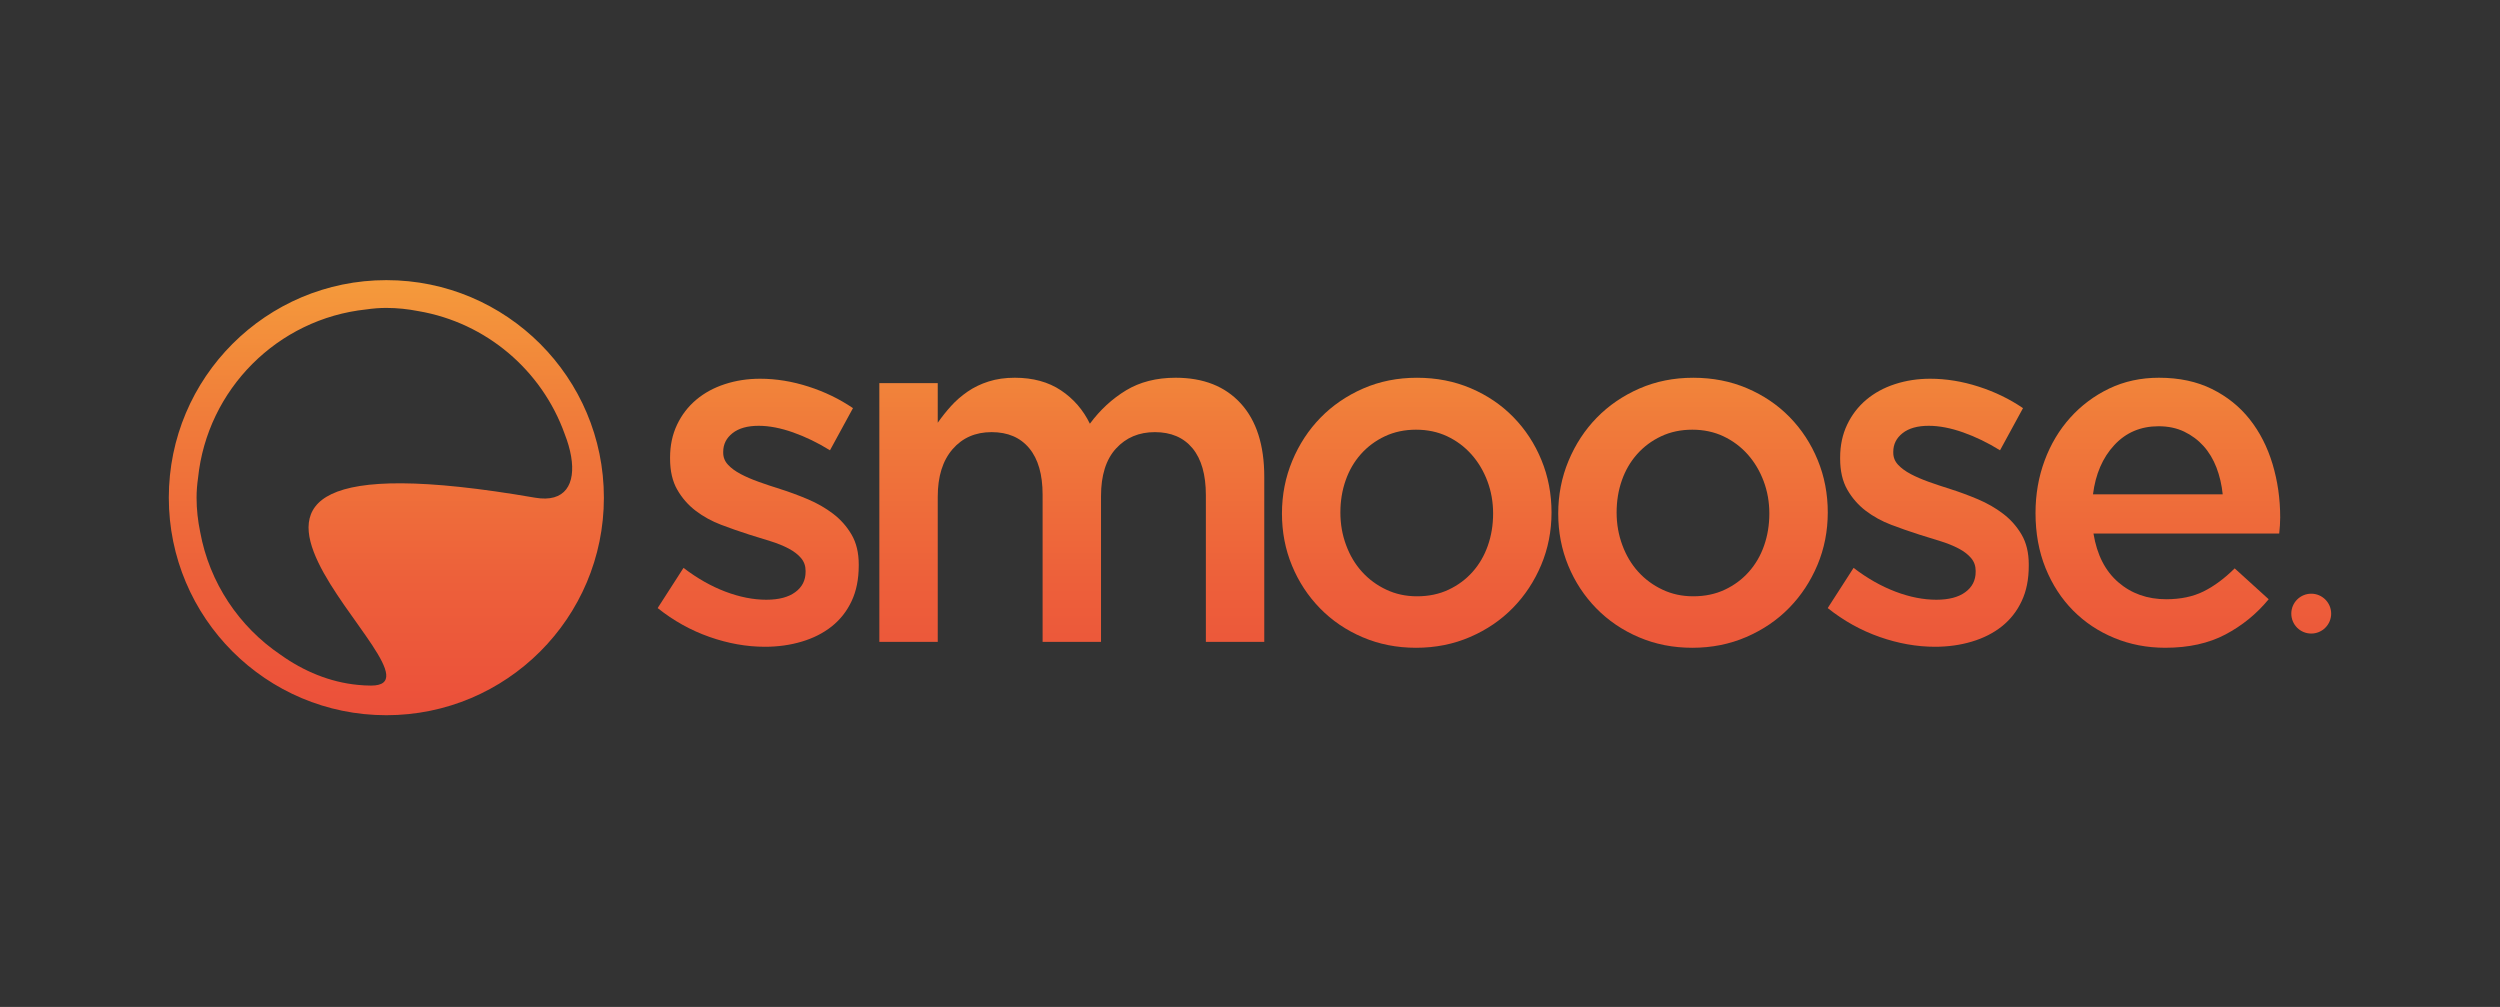<?xml version="1.0" encoding="utf-8"?>
<!-- Generator: Adobe Illustrator 16.0.0, SVG Export Plug-In . SVG Version: 6.00 Build 0)  -->
<!DOCTYPE svg PUBLIC "-//W3C//DTD SVG 1.1//EN" "http://www.w3.org/Graphics/SVG/1.1/DTD/svg11.dtd">
<svg version="1.1" id="Layer_1" xmlns="http://www.w3.org/2000/svg" xmlns:xlink="http://www.w3.org/1999/xlink" x="0px" y="0px"
	 width="144px" height="58px" viewBox="0 0 144 58" enable-background="new 0 0 144 58" xml:space="preserve">
<rect x="0" y="0" width="144" height="58" fill="#333333" stroke="none"/>
<g>
	<g>
		<g>
			<g>
				<linearGradient id="SVGID_1_" gradientUnits="userSpaceOnUse" x1="43.672" y1="-1.098" x2="43.672" y2="61.857">
					<stop  offset="0" style="stop-color:#FFF33B"/>
					<stop  offset="0.124" style="stop-color:#FAC73B"/>
					<stop  offset="0.263" style="stop-color:#F59D3B"/>
					<stop  offset="0.404" style="stop-color:#F07B3A"/>
					<stop  offset="0.547" style="stop-color:#ED603A"/>
					<stop  offset="0.692" style="stop-color:#EB4D3A"/>
					<stop  offset="0.841" style="stop-color:#E9423A"/>
					<stop  offset="1" style="stop-color:#E93E3A"/>
				</linearGradient>
				<path fill="url(#SVGID_1_)" d="M49.05,34.629c-0.275,0.584-0.657,1.067-1.144,1.454c-0.488,0.386-1.062,0.677-1.724,0.874
					c-0.662,0.198-1.37,0.297-2.124,0.297c-1.048,0-2.11-0.188-3.185-0.565c-1.076-0.376-2.073-0.931-2.992-1.664l1.489-2.315
					c0.79,0.603,1.595,1.059,2.413,1.369s1.604,0.466,2.358,0.466c0.717,0,1.273-0.146,1.668-0.438
					c0.396-0.291,0.593-0.682,0.593-1.171v-0.057c0-0.282-0.087-0.527-0.262-0.734c-0.175-0.206-0.414-0.391-0.717-0.55
					c-0.304-0.16-0.653-0.301-1.048-0.424c-0.396-0.122-0.805-0.249-1.228-0.381c-0.533-0.17-1.071-0.357-1.613-0.564
					c-0.543-0.207-1.03-0.476-1.462-0.805c-0.432-0.33-0.786-0.734-1.062-1.214c-0.276-0.479-0.414-1.077-0.414-1.792v-0.056
					c0-0.696,0.133-1.327,0.4-1.891c0.266-0.564,0.634-1.044,1.103-1.44c0.469-0.395,1.021-0.696,1.655-0.902
					c0.634-0.207,1.31-0.311,2.027-0.311c0.919,0,1.848,0.151,2.785,0.452c0.938,0.301,1.792,0.715,2.565,1.242l-1.324,2.428
					c-0.699-0.433-1.407-0.776-2.124-1.03c-0.717-0.254-1.379-0.381-1.985-0.381c-0.644,0-1.145,0.141-1.503,0.423
					s-0.538,0.64-0.538,1.072v0.057c0,0.264,0.092,0.494,0.276,0.691c0.184,0.198,0.427,0.377,0.731,0.537
					c0.303,0.16,0.652,0.31,1.048,0.452c0.395,0.141,0.804,0.277,1.227,0.41c0.533,0.169,1.066,0.366,1.6,0.592
					c0.533,0.226,1.016,0.504,1.448,0.833c0.432,0.329,0.786,0.729,1.062,1.199c0.276,0.471,0.414,1.045,0.414,1.722v0.057
					C49.464,33.359,49.326,34.046,49.05,34.629z"/>
				<linearGradient id="SVGID_2_" gradientUnits="userSpaceOnUse" x1="61.735" y1="-1.098" x2="61.735" y2="61.858">
					<stop  offset="0" style="stop-color:#FFF33B"/>
					<stop  offset="0.124" style="stop-color:#FAC73B"/>
					<stop  offset="0.263" style="stop-color:#F59D3B"/>
					<stop  offset="0.404" style="stop-color:#F07B3A"/>
					<stop  offset="0.547" style="stop-color:#ED603A"/>
					<stop  offset="0.692" style="stop-color:#EB4D3A"/>
					<stop  offset="0.841" style="stop-color:#E9423A"/>
					<stop  offset="1" style="stop-color:#E93E3A"/>
				</linearGradient>
				<path fill="url(#SVGID_2_)" d="M64.861,22.484c0.8-0.484,1.751-0.726,2.856-0.726c1.601,0,2.851,0.494,3.752,1.482
					c0.901,0.988,1.353,2.395,1.353,4.22v9.512h-3.364v-8.448c0-1.183-0.257-2.084-0.769-2.704
					c-0.514-0.619-1.235-0.929-2.169-0.929c-0.916,0-1.661,0.314-2.237,0.943c-0.577,0.629-0.865,1.544-0.865,2.746v8.392h-3.364
					v-8.477c0-1.164-0.256-2.056-0.769-2.675c-0.513-0.619-1.235-0.929-2.169-0.929c-0.933,0-1.684,0.329-2.251,0.986
					s-0.851,1.568-0.851,2.731v8.364h-3.364V22.069h3.364v2.281c0.239-0.341,0.496-0.664,0.772-0.968
					c0.275-0.304,0.592-0.579,0.95-0.826c0.359-0.247,0.763-0.442,1.213-0.584c0.45-0.143,0.95-0.214,1.502-0.214
					c1.047,0,1.934,0.242,2.659,0.726s1.281,1.125,1.667,1.922C63.367,23.609,64.061,22.969,64.861,22.484z"/>
				<linearGradient id="SVGID_3_" gradientUnits="userSpaceOnUse" x1="81.603" y1="-1.099" x2="81.603" y2="61.859">
					<stop  offset="0" style="stop-color:#FFF33B"/>
					<stop  offset="0.124" style="stop-color:#FAC73B"/>
					<stop  offset="0.263" style="stop-color:#F59D3B"/>
					<stop  offset="0.404" style="stop-color:#F07B3A"/>
					<stop  offset="0.547" style="stop-color:#ED603A"/>
					<stop  offset="0.692" style="stop-color:#EB4D3A"/>
					<stop  offset="0.841" style="stop-color:#E9423A"/>
					<stop  offset="1" style="stop-color:#E93E3A"/>
				</linearGradient>
				<path fill="url(#SVGID_3_)" d="M88.774,32.541c-0.396,0.941-0.938,1.765-1.628,2.47c-0.689,0.706-1.512,1.266-2.467,1.679
					c-0.957,0.414-1.995,0.622-3.116,0.622c-1.104,0-2.129-0.202-3.075-0.607c-0.947-0.404-1.766-0.96-2.454-1.665
					c-0.689-0.706-1.228-1.524-1.613-2.456c-0.387-0.932-0.58-1.933-0.58-3.006c0-1.072,0.198-2.083,0.594-3.034
					c0.395-0.95,0.938-1.778,1.627-2.484s1.507-1.265,2.454-1.68c0.946-0.414,1.98-0.621,3.103-0.621
					c1.121,0,2.155,0.202,3.103,0.607c0.946,0.404,1.765,0.959,2.453,1.665c0.689,0.706,1.228,1.529,1.613,2.47
					c0.387,0.941,0.58,1.948,0.58,3.021C89.367,30.592,89.169,31.599,88.774,32.541z M85.674,27.714
					c-0.219-0.583-0.525-1.096-0.918-1.539c-0.393-0.441-0.859-0.79-1.397-1.044c-0.539-0.254-1.138-0.381-1.795-0.381
					c-0.658,0-1.257,0.127-1.796,0.381c-0.538,0.254-1,0.597-1.384,1.03c-0.384,0.433-0.676,0.937-0.876,1.51
					c-0.201,0.574-0.302,1.19-0.302,1.85c0,0.658,0.108,1.283,0.329,1.876c0.219,0.594,0.524,1.106,0.917,1.539
					c0.394,0.433,0.858,0.776,1.398,1.029c0.539,0.255,1.128,0.382,1.768,0.382c0.676,0,1.283-0.127,1.822-0.382
					c0.539-0.253,1.001-0.597,1.384-1.029c0.384-0.433,0.676-0.936,0.877-1.511c0.201-0.573,0.302-1.189,0.302-1.849
					C86.003,28.918,85.893,28.297,85.674,27.714z"/>
				<linearGradient id="SVGID_4_" gradientUnits="userSpaceOnUse" x1="97.516" y1="-1.099" x2="97.516" y2="61.859">
					<stop  offset="0" style="stop-color:#FFF33B"/>
					<stop  offset="0.124" style="stop-color:#FAC73B"/>
					<stop  offset="0.263" style="stop-color:#F59D3B"/>
					<stop  offset="0.404" style="stop-color:#F07B3A"/>
					<stop  offset="0.547" style="stop-color:#ED603A"/>
					<stop  offset="0.692" style="stop-color:#EB4D3A"/>
					<stop  offset="0.841" style="stop-color:#E9423A"/>
					<stop  offset="1" style="stop-color:#E93E3A"/>
				</linearGradient>
				<path fill="url(#SVGID_4_)" d="M104.686,32.541c-0.396,0.941-0.938,1.765-1.627,2.47c-0.689,0.706-1.513,1.266-2.468,1.679
					c-0.956,0.414-1.995,0.622-3.116,0.622c-1.104,0-2.129-0.202-3.075-0.607c-0.947-0.404-1.765-0.96-2.454-1.665
					c-0.69-0.706-1.228-1.524-1.613-2.456s-0.579-1.933-0.579-3.006c0-1.072,0.197-2.083,0.593-3.034
					c0.396-0.95,0.938-1.778,1.627-2.484s1.507-1.265,2.454-1.68c0.947-0.414,1.98-0.621,3.103-0.621
					c1.121,0,2.155,0.202,3.103,0.607c0.946,0.404,1.765,0.959,2.455,1.665c0.688,0.706,1.227,1.529,1.612,2.47
					c0.387,0.941,0.579,1.948,0.579,3.021C105.278,30.592,105.081,31.599,104.686,32.541z M101.585,27.714
					c-0.219-0.583-0.524-1.096-0.917-1.539c-0.394-0.441-0.859-0.79-1.398-1.044c-0.539-0.254-1.137-0.381-1.795-0.381
					s-1.256,0.127-1.795,0.381c-0.539,0.254-1,0.597-1.384,1.03c-0.385,0.433-0.677,0.937-0.878,1.51
					c-0.2,0.574-0.301,1.19-0.301,1.85c0,0.658,0.109,1.283,0.329,1.876c0.219,0.594,0.524,1.106,0.917,1.539
					c0.394,0.433,0.859,0.776,1.398,1.029c0.539,0.255,1.128,0.382,1.768,0.382c0.676,0,1.283-0.127,1.822-0.382
					c0.539-0.253,1.001-0.597,1.384-1.029c0.384-0.433,0.677-0.936,0.877-1.511c0.201-0.573,0.302-1.189,0.302-1.849
					C101.914,28.918,101.804,28.297,101.585,27.714z"/>
				<linearGradient id="SVGID_5_" gradientUnits="userSpaceOnUse" x1="111.068" y1="-1.098" x2="111.068" y2="61.857">
					<stop  offset="0" style="stop-color:#FFF33B"/>
					<stop  offset="0.124" style="stop-color:#FAC73B"/>
					<stop  offset="0.263" style="stop-color:#F59D3B"/>
					<stop  offset="0.404" style="stop-color:#F07B3A"/>
					<stop  offset="0.547" style="stop-color:#ED603A"/>
					<stop  offset="0.692" style="stop-color:#EB4D3A"/>
					<stop  offset="0.841" style="stop-color:#E9423A"/>
					<stop  offset="1" style="stop-color:#E93E3A"/>
				</linearGradient>
				<path fill="url(#SVGID_5_)" d="M116.446,34.629c-0.275,0.584-0.657,1.067-1.144,1.454c-0.488,0.386-1.063,0.677-1.724,0.874
					c-0.662,0.198-1.37,0.297-2.124,0.297c-1.048,0-2.109-0.188-3.185-0.565c-1.076-0.376-2.073-0.931-2.993-1.664l1.49-2.315
					c0.79,0.603,1.595,1.059,2.413,1.369c0.817,0.311,1.604,0.466,2.357,0.466c0.717,0,1.272-0.146,1.668-0.438
					c0.396-0.291,0.594-0.682,0.594-1.171v-0.057c0-0.282-0.088-0.527-0.263-0.734c-0.175-0.206-0.413-0.391-0.717-0.55
					c-0.304-0.16-0.652-0.301-1.048-0.424c-0.396-0.122-0.805-0.249-1.227-0.381c-0.534-0.17-1.072-0.357-1.614-0.564
					s-1.029-0.476-1.462-0.805c-0.432-0.33-0.785-0.734-1.061-1.214c-0.276-0.479-0.414-1.077-0.414-1.792v-0.056
					c0-0.696,0.133-1.327,0.4-1.891c0.266-0.564,0.634-1.044,1.103-1.44c0.469-0.395,1.021-0.696,1.654-0.902
					c0.635-0.207,1.311-0.311,2.027-0.311c0.919,0,1.848,0.151,2.785,0.452c0.938,0.301,1.793,0.715,2.564,1.242l-1.323,2.428
					c-0.699-0.433-1.406-0.776-2.123-1.03c-0.718-0.254-1.379-0.381-1.986-0.381c-0.644,0-1.145,0.141-1.503,0.423
					s-0.537,0.64-0.537,1.072v0.057c0,0.264,0.092,0.494,0.275,0.691c0.184,0.198,0.428,0.377,0.73,0.537
					c0.304,0.16,0.652,0.31,1.048,0.452c0.396,0.141,0.805,0.277,1.228,0.41c0.532,0.169,1.066,0.366,1.6,0.592
					c0.533,0.226,1.015,0.504,1.447,0.833s0.786,0.729,1.062,1.199c0.276,0.471,0.414,1.045,0.414,1.722v0.057
					C116.86,33.359,116.723,34.046,116.446,34.629z"/>
				<linearGradient id="SVGID_6_" gradientUnits="userSpaceOnUse" x1="124.293" y1="-1.099" x2="124.293" y2="61.859">
					<stop  offset="0" style="stop-color:#FFF33B"/>
					<stop  offset="0.124" style="stop-color:#FAC73B"/>
					<stop  offset="0.263" style="stop-color:#F59D3B"/>
					<stop  offset="0.404" style="stop-color:#F07B3A"/>
					<stop  offset="0.547" style="stop-color:#ED603A"/>
					<stop  offset="0.692" style="stop-color:#EB4D3A"/>
					<stop  offset="0.841" style="stop-color:#E9423A"/>
					<stop  offset="1" style="stop-color:#E93E3A"/>
				</linearGradient>
				<path fill="url(#SVGID_6_)" d="M122.018,33.542c0.753,0.649,1.673,0.974,2.757,0.974c0.828,0,1.545-0.15,2.151-0.451
					s1.203-0.743,1.792-1.327l1.958,1.778c-0.698,0.847-1.529,1.523-2.495,2.032c-0.965,0.509-2.119,0.763-3.461,0.763
					c-1.048,0-2.026-0.188-2.937-0.565c-0.911-0.376-1.701-0.902-2.372-1.58c-0.672-0.677-1.199-1.491-1.586-2.441
					c-0.385-0.95-0.579-2.009-0.579-3.176c0-1.072,0.175-2.079,0.524-3.02c0.349-0.94,0.841-1.764,1.475-2.47
					c0.635-0.706,1.384-1.265,2.248-1.68c0.864-0.414,1.82-0.621,2.868-0.621c1.158,0,2.173,0.216,3.047,0.649
					c0.873,0.433,1.6,1.016,2.179,1.75s1.016,1.591,1.311,2.569c0.293,0.979,0.441,2.004,0.441,3.076
					c0,0.15-0.006,0.302-0.015,0.452c-0.009,0.151-0.023,0.311-0.041,0.479h-10.699C120.785,31.958,121.264,32.893,122.018,33.542z
					 M128.028,28.476c-0.055-0.545-0.175-1.059-0.357-1.539c-0.185-0.479-0.433-0.894-0.745-1.242
					c-0.313-0.348-0.686-0.625-1.117-0.833c-0.432-0.207-0.924-0.31-1.475-0.31c-1.03,0-1.88,0.362-2.551,1.086
					c-0.672,0.725-1.08,1.67-1.227,2.837H128.028z"/>
			</g>
			<linearGradient id="SVGID_7_" gradientUnits="userSpaceOnUse" x1="133.127" y1="-1.098" x2="133.127" y2="61.857">
				<stop  offset="0" style="stop-color:#FFF33B"/>
				<stop  offset="0.124" style="stop-color:#FAC73B"/>
				<stop  offset="0.263" style="stop-color:#F59D3B"/>
				<stop  offset="0.404" style="stop-color:#F07B3A"/>
				<stop  offset="0.547" style="stop-color:#ED603A"/>
				<stop  offset="0.692" style="stop-color:#EB4D3A"/>
				<stop  offset="0.841" style="stop-color:#E9423A"/>
				<stop  offset="1" style="stop-color:#E93E3A"/>
			</linearGradient>
			<circle fill="url(#SVGID_7_)" cx="133.127" cy="35.345" r="1.148"/>
		</g>
	</g>
	<g>
		<linearGradient id="SVGID_8_" gradientUnits="userSpaceOnUse" x1="22.254" y1="-1.098" x2="22.254" y2="61.857">
			<stop  offset="0" style="stop-color:#FFF33B"/>
			<stop  offset="0.124" style="stop-color:#FAC73B"/>
			<stop  offset="0.263" style="stop-color:#F59D3B"/>
			<stop  offset="0.404" style="stop-color:#F07B3A"/>
			<stop  offset="0.547" style="stop-color:#ED603A"/>
			<stop  offset="0.692" style="stop-color:#EB4D3A"/>
			<stop  offset="0.841" style="stop-color:#E9423A"/>
			<stop  offset="1" style="stop-color:#E93E3A"/>
		</linearGradient>
		<path fill="url(#SVGID_8_)" d="M22.254,16.136c-6.92,0-12.531,5.61-12.531,12.53c0,6.921,5.61,12.53,12.531,12.53
			s12.53-5.609,12.53-12.53C34.785,21.746,29.175,16.136,22.254,16.136z M30.819,28.667C4.757,24.163,26.726,39.49,21.372,39.49
			c-0.257,0-0.513-0.016-0.767-0.041c-1.598-0.155-3.118-0.785-4.447-1.737c-2.383-1.609-4.092-4.137-4.629-7.073
			c-0.135-0.652-0.207-1.313-0.207-1.972c0-0.379,0.031-0.759,0.085-1.138c0.53-5.108,4.584-9.167,9.689-9.706
			c0.385-0.056,0.771-0.087,1.155-0.087c0.638,0,1.253,0.069,1.849,0.185c3.917,0.667,7.121,3.422,8.427,7.081
			c0.177,0.45,0.299,0.88,0.368,1.281C33.169,27.875,32.561,28.968,30.819,28.667z"/>
	</g>
</g>
<g>
</g>
<g>
</g>
<g>
</g>
<g>
</g>
<g>
</g>
<g>
</g>
</svg>
